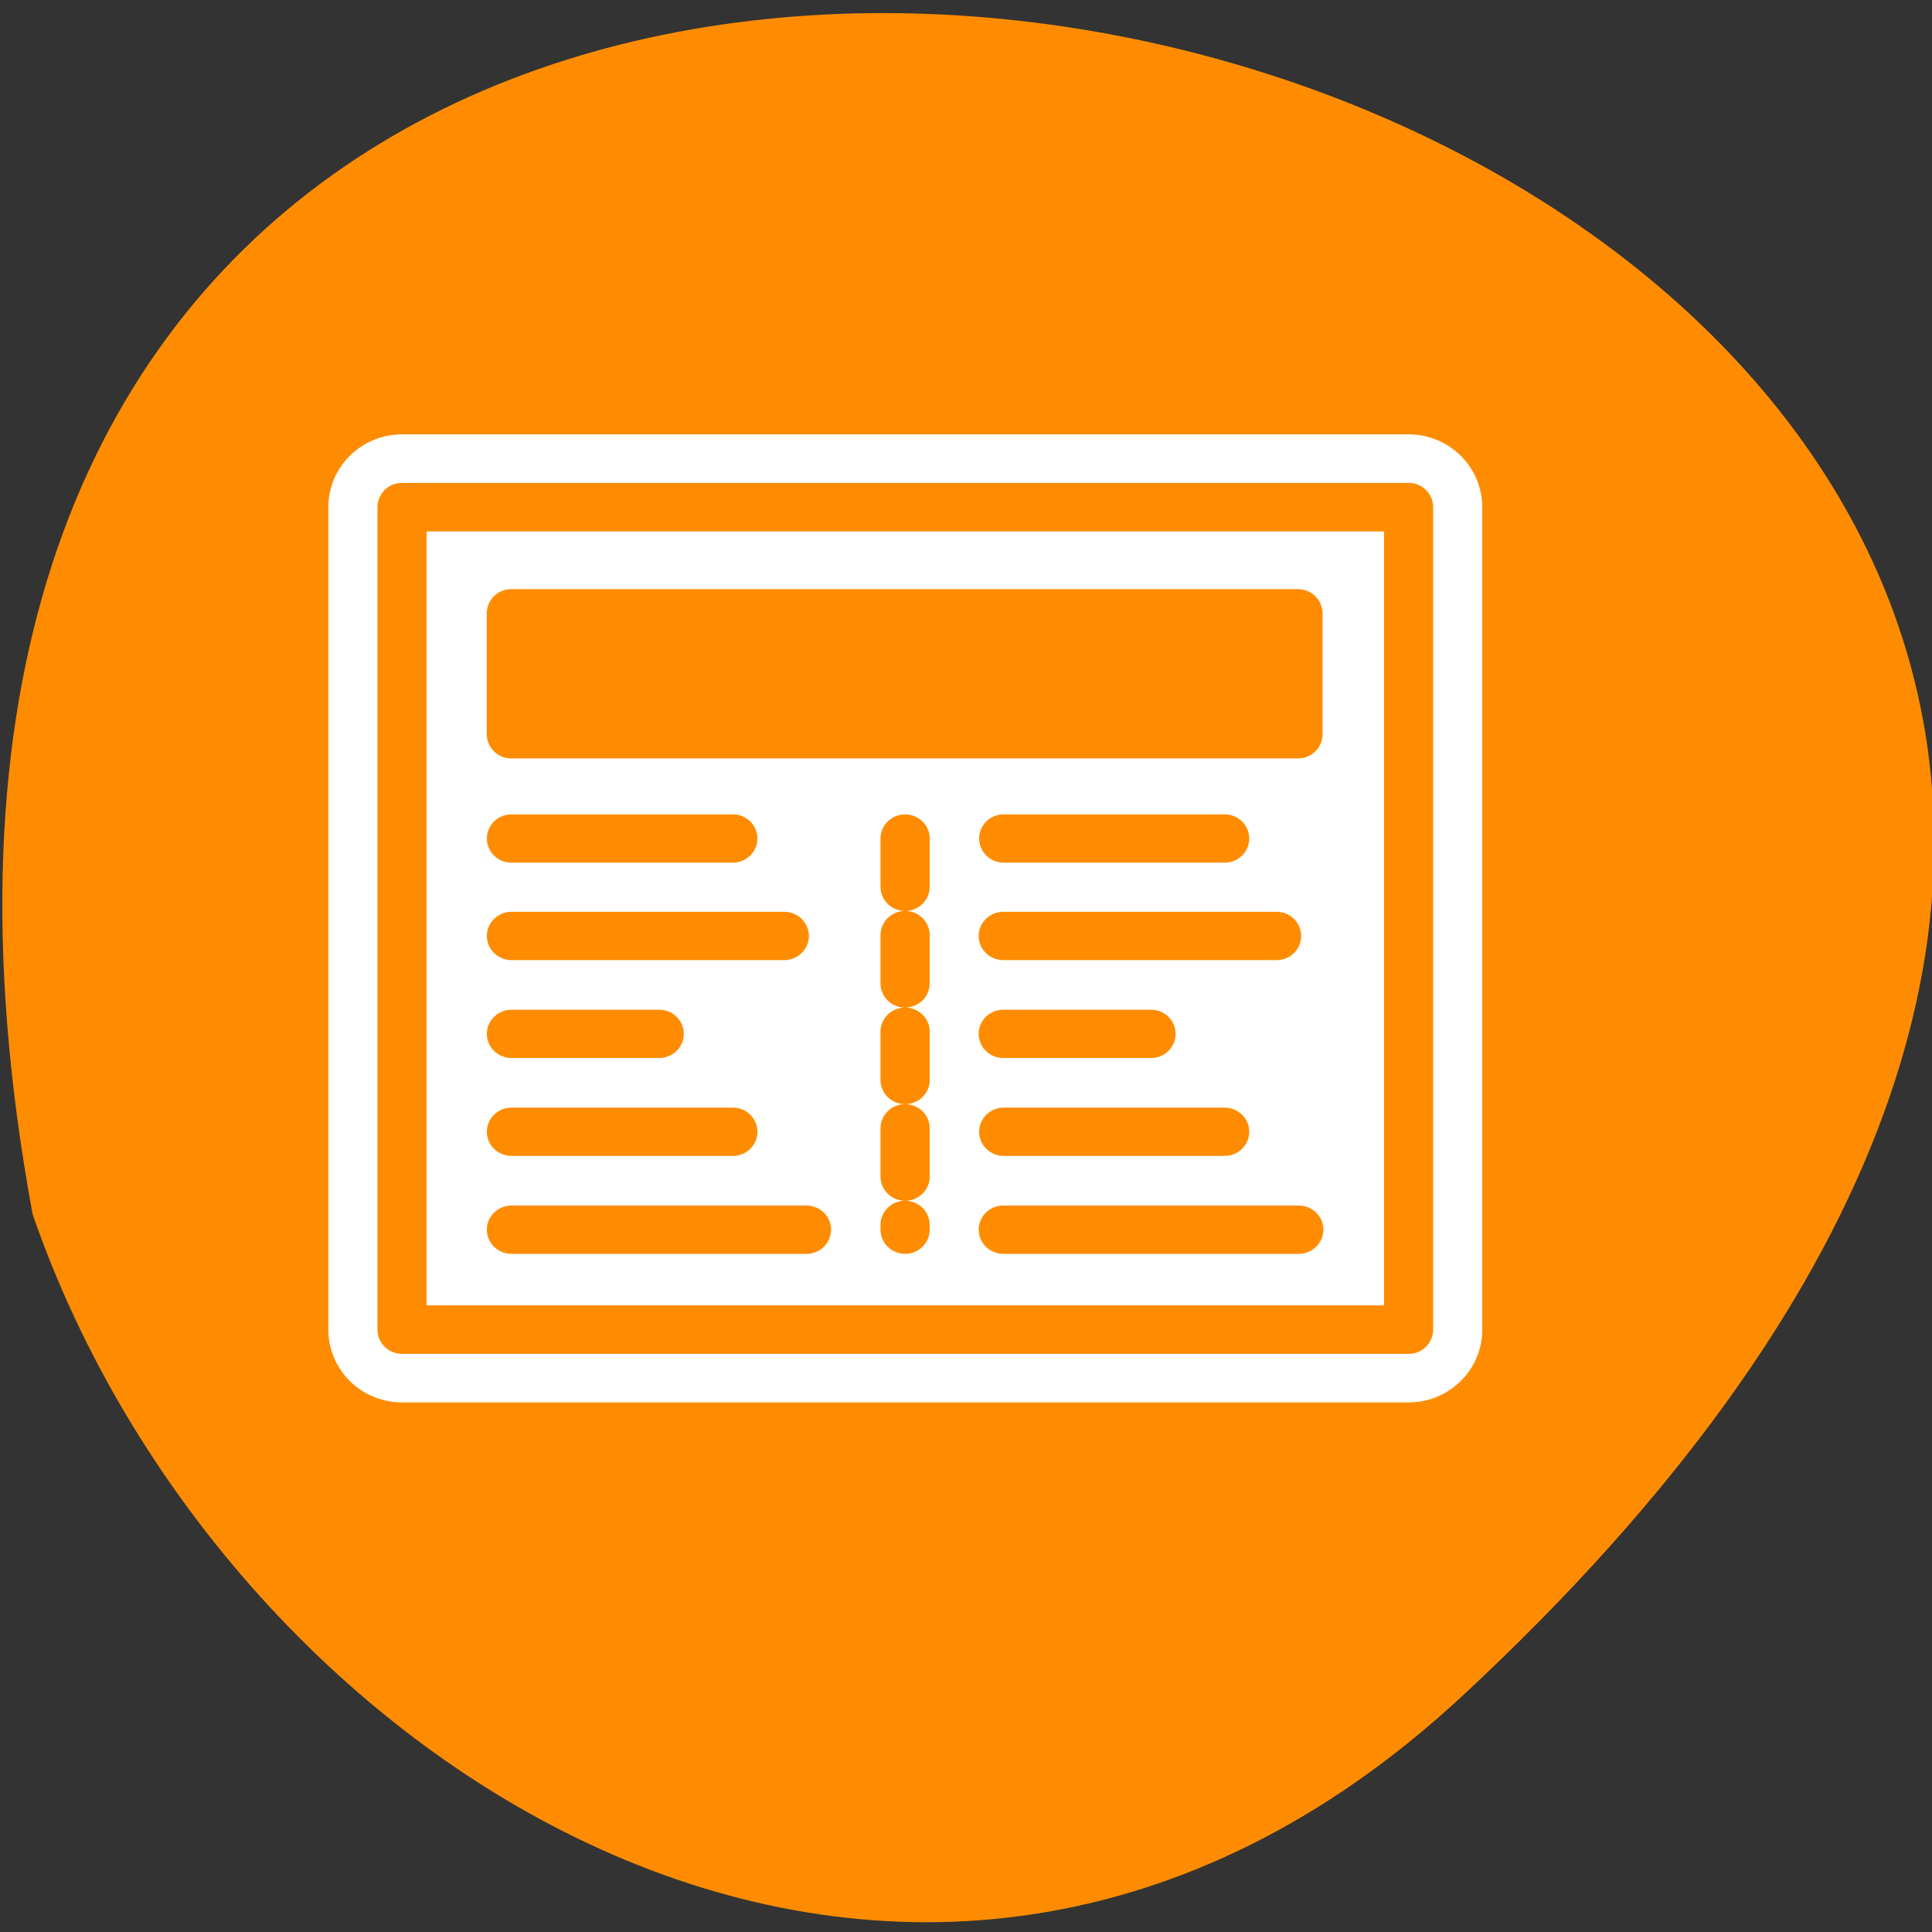
<svg xmlns="http://www.w3.org/2000/svg" xmlns:xlink="http://www.w3.org/1999/xlink" width="16px" height="16px" viewBox="0 0 16 16" version="1.1">
<rect x="0" y="0" width="16" height="16" fill="#333333" stroke="none"/>
<g id="surface1">
<path style=" stroke:none;fill-rule:nonzero;fill:rgb(100%,54.902%,0%);fill-opacity:1;" d="M 12.117 14.039 C 26.289 0.867 -2.957 -7.43 0.27 10.055 C 1.859 14.668 7.57 18.27 12.117 14.039 Z M 12.117 14.039 "/>
<path style="fill:none;stroke-width:7.134;stroke-linecap:round;stroke-linejoin:round;stroke:rgb(100%,100%,100%);stroke-opacity:1;stroke-miterlimit:4;" d="M 9.84 54.385 L 9.84 5.635 L 50.144 5.635 L 50.144 54.385 Z M 9.84 54.385 " transform="matrix(0,0.169,-0.171,0,12.629,2.537)"/>
<path style="fill-rule:nonzero;fill:rgb(100%,100%,100%);fill-opacity:1;stroke-width:2.378;stroke-linecap:round;stroke-linejoin:round;stroke:rgb(100%,54.902%,0%);stroke-opacity:1;stroke-miterlimit:4;" d="M 9.84 54.385 L 9.84 5.635 L 50.144 5.635 L 50.144 54.385 Z M 9.84 54.385 " transform="matrix(0,0.169,-0.171,0,12.629,2.537)"/>
<path style=" stroke:none;fill-rule:evenodd;fill:rgb(100%,54.902%,0%);fill-opacity:1;" d="M 4.234 4.879 L 10.75 4.879 C 10.863 4.879 10.953 4.969 10.953 5.082 L 10.953 6.078 C 10.953 6.191 10.863 6.281 10.75 6.281 L 4.234 6.281 C 4.121 6.281 4.031 6.191 4.031 6.078 L 4.031 5.082 C 4.031 4.969 4.121 4.879 4.234 4.879 Z M 4.234 4.879 "/>
<path style="fill:none;stroke-width:2.5;stroke-linecap:round;stroke-linejoin:round;stroke:rgb(100%,54.902%,0%);stroke-opacity:1;stroke-miterlimit:4;" d="M 17.51 36.119 L 10.004 36.119 " transform="matrix(0.163,0,0,0.16,2.605,2.783)"/>
<path style="fill:none;stroke-width:2.5;stroke-linecap:round;stroke-linejoin:round;stroke:rgb(100%,54.902%,0%);stroke-opacity:1;stroke-miterlimit:4;" d="M 23.865 31.051 L 10.004 31.051 " transform="matrix(0.163,0,0,0.16,2.605,2.783)"/>
<path style="fill:none;stroke-width:2.5;stroke-linecap:round;stroke-linejoin:round;stroke:rgb(100%,54.902%,0%);stroke-opacity:1;stroke-miterlimit:4;" d="M 21.251 26.007 L 10.004 26.007 " transform="matrix(0.163,0,0,0.16,2.605,2.783)"/>
<path style="fill:none;stroke-width:2.5;stroke-linecap:round;stroke-linejoin:round;stroke:rgb(100%,54.902%,0%);stroke-opacity:1;stroke-miterlimit:4;" d="M 21.251 41.186 L 10.004 41.186 " transform="matrix(0.163,0,0,0.16,2.605,2.783)"/>
<path style="fill:none;stroke-width:2.5;stroke-linecap:round;stroke-linejoin:round;stroke:rgb(100%,54.902%,0%);stroke-opacity:1;stroke-miterlimit:4;" d="M 24.992 46.254 L 10.004 46.254 " transform="matrix(0.163,0,0,0.16,2.605,2.783)"/>
<path style="fill:none;stroke-width:2.5;stroke-linecap:round;stroke-linejoin:round;stroke:rgb(100%,54.902%,0%);stroke-opacity:1;stroke-miterlimit:4;" d="M 42.498 36.119 L 34.992 36.119 " transform="matrix(0.163,0,0,0.16,2.605,2.783)"/>
<path style="fill:none;stroke-width:2.5;stroke-linecap:round;stroke-linejoin:round;stroke:rgb(100%,54.902%,0%);stroke-opacity:1;stroke-miterlimit:4;" d="M 48.877 31.051 L 34.992 31.051 " transform="matrix(0.163,0,0,0.16,2.605,2.783)"/>
<path style="fill:none;stroke-width:2.5;stroke-linecap:round;stroke-linejoin:round;stroke:rgb(100%,54.902%,0%);stroke-opacity:1;stroke-miterlimit:4;" d="M 46.239 26.007 L 35.016 26.007 " transform="matrix(0.163,0,0,0.16,2.605,2.783)"/>
<path style="fill:none;stroke-width:2.5;stroke-linecap:round;stroke-linejoin:round;stroke:rgb(100%,54.902%,0%);stroke-opacity:1;stroke-miterlimit:4;" d="M 46.239 41.186 L 35.016 41.186 " transform="matrix(0.163,0,0,0.16,2.605,2.783)"/>
<path style="fill:none;stroke-width:2.5;stroke-linecap:round;stroke-linejoin:round;stroke:rgb(100%,54.902%,0%);stroke-opacity:1;stroke-miterlimit:4;" d="M 50.004 46.254 L 34.992 46.254 " transform="matrix(0.163,0,0,0.16,2.605,2.783)"/>
<path style="fill:none;stroke-width:2.5;stroke-linecap:round;stroke-linejoin:round;stroke:rgb(100%,54.902%,0%);stroke-opacity:1;stroke-dasharray:2.5,2.5;stroke-miterlimit:4;" d="M 30.004 26.007 L 30.004 46.254 " transform="matrix(0.163,0,0,0.16,2.605,2.783)"/>
</g>
</svg>
